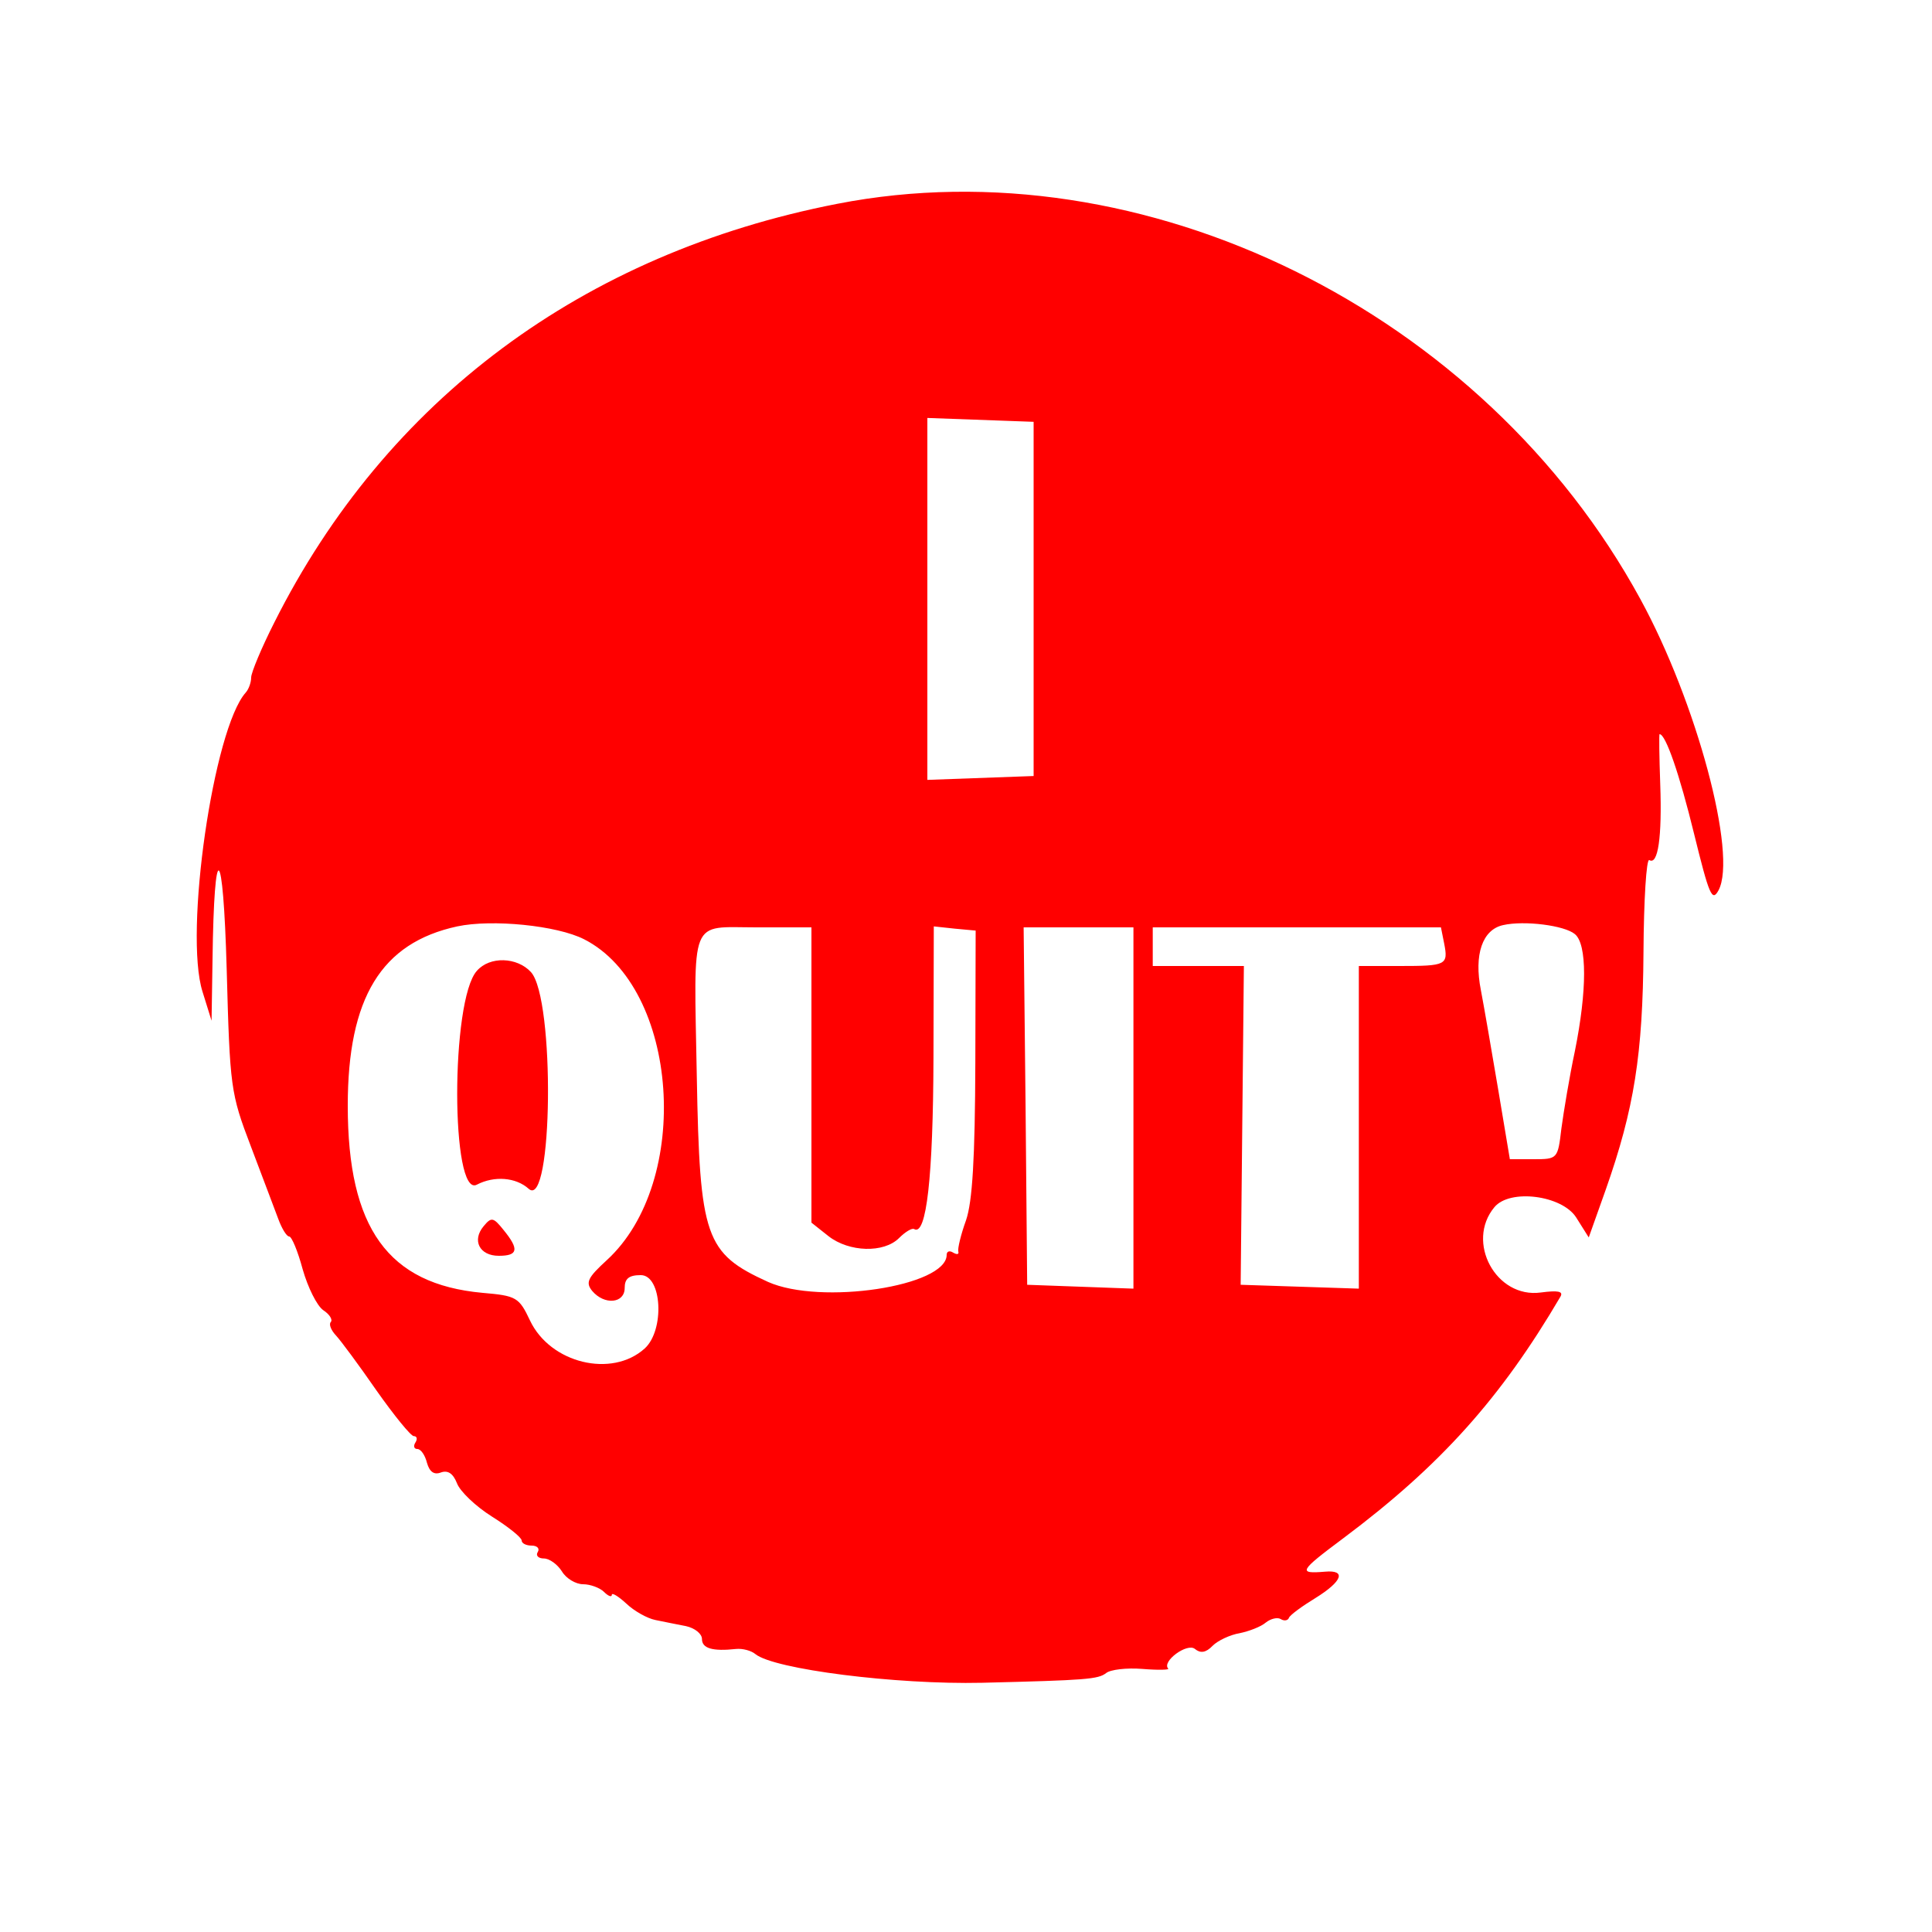 <?xml version="1.0" standalone="no"?>
<!DOCTYPE svg PUBLIC "-//W3C//DTD SVG 20010904//EN"
 "http://www.w3.org/TR/2001/REC-SVG-20010904/DTD/svg10.dtd">
<svg version="1.0" xmlns="http://www.w3.org/2000/svg"
 width="300pt" height="300pt" viewBox="0 0 300 300"
 preserveAspectRatio="xMidYMid meet">
<g transform="translate(0,300) scale(0.05,-0.05)"
fill="#ff0000" stroke="none">
<path d="M2600 5367 c-790 -154 -1401 -609 -1748 -1300 -40 -79 -72 -156 -72
-171 0 -16 -8 -37 -17 -47 -100 -112 -192 -746 -134 -929 l28 -90 3 190 c5
383 33 364 44 -30 10 -368 12 -385 75 -550 35 -93 74 -195 85 -225 11 -30 26
-55 34 -55 8 0 27 -46 42 -102 16 -56 44 -113 64 -127 20 -13 30 -30 23 -37
-6 -7 1 -25 16 -41 15 -16 72 -93 126 -171 55 -78 107 -142 116 -142 10 0 12
-9 5 -20 -7 -11 -4 -20 6 -20 11 0 24 -19 30 -43 8 -28 22 -38 43 -30 22 8 38
-3 50 -33 9 -25 58 -72 109 -104 51 -32 92 -65 92 -74 0 -9 14 -16 31 -16 17
0 26 -9 19 -20 -7 -11 2 -20 19 -20 17 0 42 -18 56 -40 13 -22 43 -40 66 -40
22 0 52 -11 65 -24 13 -13 24 -17 24 -9 0 8 20 -4 45 -27 24 -23 65 -46 90
-51 25 -5 68 -14 95 -19 28 -6 50 -24 50 -40 0 -29 32 -39 106 -31 20 2 47 -5
60 -16 58 -47 435 -95 704 -89 325 8 360 11 385 30 13 11 64 17 113 13 49 -4
85 -3 80 1 -21 22 59 81 83 61 17 -14 34 -12 55 10 16 16 54 34 84 39 29 6 66
20 81 33 15 12 36 17 46 11 11 -7 23 -5 26 4 4 9 41 36 82 61 84 52 97 88 30
82 -85 -7 -81 1 57 104 302 226 489 435 674 750 10 17 -8 20 -61 13 -139 -19
-234 157 -144 265 48 58 210 37 254 -32 l39 -62 53 149 c88 250 115 420 117
738 1 162 9 290 18 285 27 -17 40 71 34 236 -3 85 -4 155 -2 155 19 0 62 -125
107 -309 47 -191 56 -213 76 -176 59 110 -68 585 -243 905 -487 893 -1542
1413 -2494 1227z m610 -1227 l0 -550 -165 -6 -165 -6 0 562 0 562 165 -6 165
-6 0 -550z m-1396 -1057 c295 -150 337 -753 70 -997 -59 -54 -66 -69 -45 -95
38 -45 101 -39 101 9 0 29 13 40 50 40 66 0 75 -171 12 -228 -102 -92 -293
-46 -356 87 -34 72 -42 77 -148 86 -293 27 -418 201 -418 581 0 335 104 506
340 557 108 23 310 3 394 -40z m3077 16 c38 -31 38 -175 0 -363 -17 -80 -35
-189 -42 -241 -11 -94 -12 -95 -86 -95 l-74 0 -36 215 c-20 118 -44 258 -54
310 -22 111 5 188 69 202 66 15 191 -1 223 -28z m-2371 -438 l0 -458 53 -42
c64 -50 172 -53 219 -6 19 19 40 32 47 28 38 -23 59 161 60 533 l1 407 65 -7
65 -6 -1 -410 c-1 -298 -9 -432 -29 -490 -16 -44 -26 -87 -24 -96 3 -10 -4
-11 -16 -4 -11 7 -20 4 -20 -7 0 -98 -392 -157 -555 -84 -195 89 -212 137
-221 637 -9 503 -25 464 185 464 l171 0 0 -459z m1000 -102 l0 -561 -165 6
-165 6 -5 555 -6 555 171 0 170 0 0 -561z m965 511 c13 -67 7 -70 -138 -70
l-127 0 0 -501 0 -501 -183 6 -184 6 5 495 5 495 -142 0 -141 0 0 60 0 60 448
0 447 0 10 -50z"/>
<path d="M1481 2985 c-82 -91 -81 -708 0 -664 54 28 121 23 161 -13 75 -67 82
590 7 673 -43 47 -128 50 -168 4z"/>
<path d="M1502 2192 c-37 -44 -13 -92 47 -92 60 0 64 20 15 80 -32 40 -38 41
-62 12z"/>
</g>
</svg>
